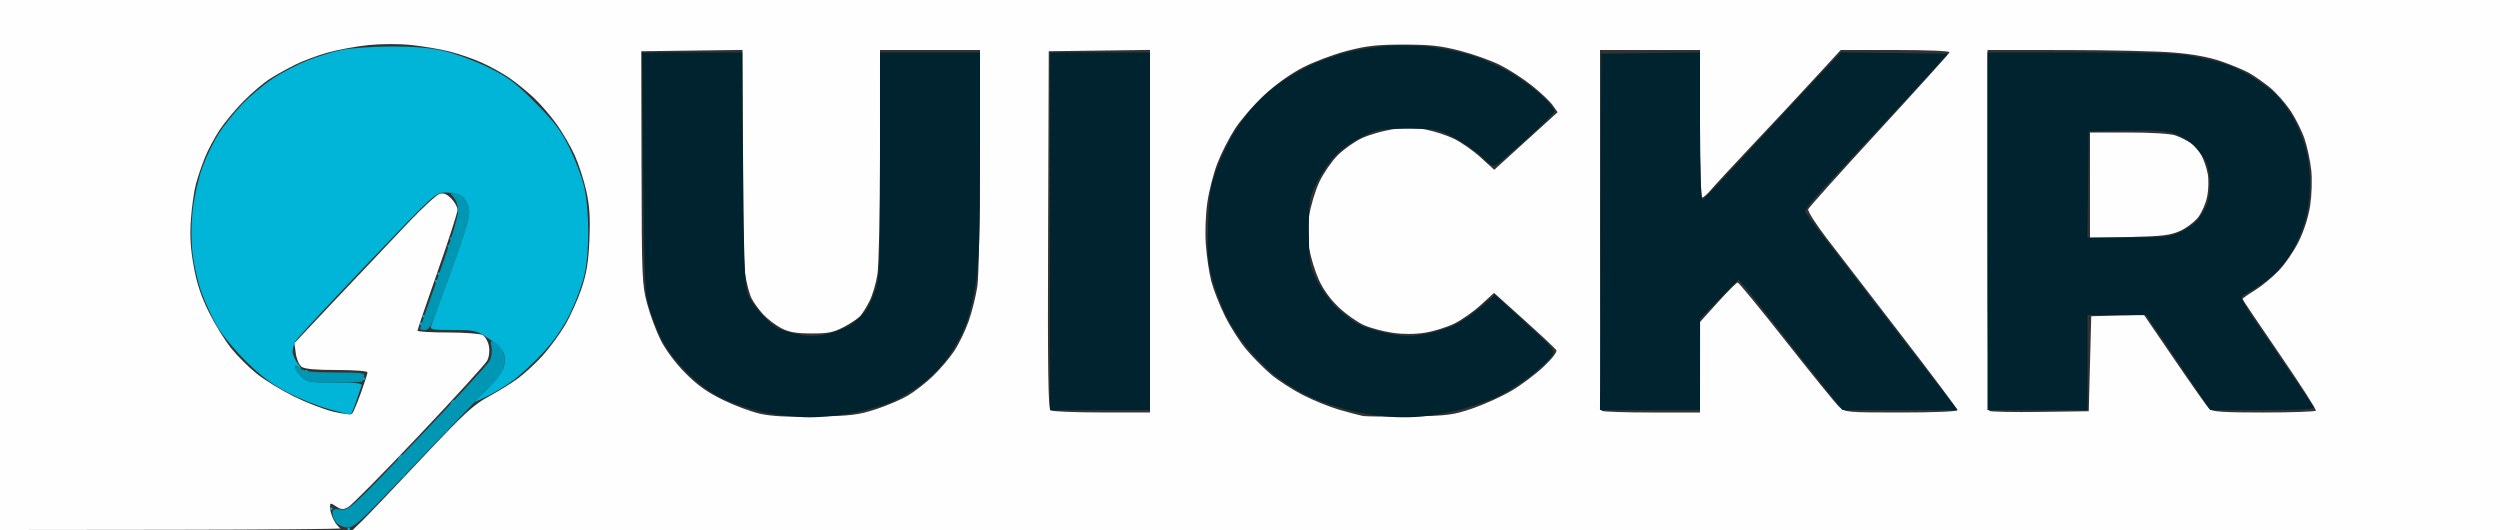 <?xml version="1.0" encoding="UTF-8" standalone="no"?>
<!-- Created with Inkscape (http://www.inkscape.org/) -->

<svg
   version="1.1"
   id="svg1"
   width="1000"
   height="212"
   viewBox="0 0 1000 212"
   sodipodi:docname="Brand.svg"
   inkscape:version="1.3.2 (091e20e, 2023-11-25, custom)"
   xmlns:inkscape="http://www.inkscape.org/namespaces/inkscape"
   xmlns:sodipodi="http://sodipodi.sourceforge.net/DTD/sodipodi-0.dtd"
   xmlns="http://www.w3.org/2000/svg"
   xmlns:svg="http://www.w3.org/2000/svg">
  <rect x="0" y="0" width="1000" height="212" fill="#333333" stroke="none"/>
  <defs
     id="defs1" />
  <sodipodi:namedview
     id="namedview1"
     pagecolor="#ffffff"
     bordercolor="#000000"
     borderopacity="0.25"
     inkscape:showpageshadow="2"
     inkscape:pageopacity="0.0"
     inkscape:pagecheckerboard="0"
     inkscape:deskcolor="#d1d1d1"
     inkscape:zoom="0.73468395"
     inkscape:cx="456.65895"
     inkscape:cy="53.764616"
     inkscape:window-width="1920"
     inkscape:window-height="991"
     inkscape:window-x="-9"
     inkscape:window-y="1341"
     inkscape:window-maximized="1"
     inkscape:current-layer="g1" />
  <g
     inkscape:groupmode="layer"
     inkscape:label="Image"
     id="g1">
    <g
       id="g2">
      <path
         style="fill:#fefefe"
         d="M 68.75,211.921 0,212 V 106 0 h 500 500 V 106 212 H 570.539 141.077 l 3.869,-3.75 c 2.128,-2.062 12.755,-13.2 23.617,-24.75 16.984,-18.06 20.735,-21.534 26.798,-24.815 3.877,-2.098 9.177,-5.377 11.776,-7.285 2.6,-1.908 7.011,-5.97 9.804,-9.025 2.793,-3.056 6.847,-8.552 9.011,-12.215 2.163,-3.663 5.144,-10.259 6.623,-14.659 2.085,-6.202 2.802,-10.609 3.189,-19.61 0.381,-8.847 0.084,-13.488 -1.246,-19.5 -0.96,-4.339 -3.036,-10.746 -4.612,-14.236 -1.577,-3.49 -4.844,-9.115 -7.261,-12.5 -2.417,-3.385 -6.588,-8.197 -9.269,-10.695 -2.681,-2.498 -7.041,-6.026 -9.688,-7.841 -2.647,-1.815 -7.597,-4.552 -11,-6.082 -3.403,-1.531 -9.27,-3.547 -13.038,-4.481 -3.768,-0.934 -10.632,-2.088 -15.254,-2.565 -4.907,-0.506 -12.042,-0.485 -17.149,0.052 -4.81,0.505 -12.073,1.847 -16.139,2.982 -4.066,1.135 -9.916,3.316 -13,4.847 -3.084,1.531 -7.632,4.061 -10.107,5.622 -2.475,1.561 -7.214,5.576 -10.531,8.923 -3.317,3.347 -7.686,8.608 -9.708,11.691 -2.022,3.083 -4.65,8.033 -5.84,11 C 80.731,66.073 79.142,70.75 78.392,73.5 c -0.751,2.75 -1.659,9.109 -2.018,14.132 -0.48,6.716 -0.193,11.682 1.083,18.77 1.246,6.92 2.953,12.1 6.052,18.368 2.374,4.802 6.385,11.314 8.912,14.472 2.527,3.158 7.179,7.791 10.337,10.295 3.158,2.504 9.792,6.562 14.742,9.019 4.95,2.456 12.058,5.206 15.795,6.11 4.004,0.969 7.125,1.273 7.599,0.74 0.442,-0.498 1.997,-4.193 3.455,-8.212 C 145.807,153.174 147,149.461 147,148.943 147,148.403 141.732,148 134.691,148 c -8.448,0 -12.86,-0.403 -14.066,-1.285 -0.967,-0.707 -2.004,-3.126 -2.306,-5.377 l -0.549,-4.092 17.805,-18.873 c 9.793,-10.38 22.358,-23.653 27.924,-29.495 5.565,-5.842 11.097,-10.932 12.294,-11.312 1.589,-0.504 2.853,-0.013 4.692,1.826 1.384,1.384 2.517,3.433 2.517,4.553 0,1.12 -3.599,12.278 -7.999,24.795 -4.399,12.517 -7.999,23.096 -8,23.509 -6.4e-4,0.412 5.428,0.75 12.065,0.75 6.636,0 12.917,0.455 13.957,1.012 1.04,0.557 2.176,2.531 2.525,4.388 0.389,2.074 0.116,4.347 -0.707,5.893 -0.737,1.384 -12.986,14.822 -27.219,29.862 -14.233,15.04 -26.977,27.938 -28.32,28.664 -2.075,1.121 -2.807,1.08 -4.872,-0.273 C 132.126,201.037 132,201.062 132,203.027 c 0,1.14 0.666,3.36 1.479,4.933 0.813,1.573 2.051,3.09 2.75,3.371 0.699,0.281 -29.666,0.547 -67.479,0.59 z M 326.5,166.625 c 14.086,-0.29 16.957,-0.646 24,-2.976 4.4,-1.455 10.112,-3.899 12.694,-5.429 2.582,-1.531 7.012,-4.977 9.845,-7.659 2.833,-2.682 6.708,-7.222 8.611,-10.088 1.903,-2.866 4.553,-8.354 5.888,-12.194 1.336,-3.841 2.877,-10.087 3.425,-13.881 0.548,-3.794 1.006,-26.585 1.017,-50.648 L 392,20 h -20 -20 l -0.008,41.75 c -0.004,23.926 -0.449,44.47 -1.041,48.121 -0.569,3.504 -1.968,8.229 -3.109,10.5 -1.141,2.271 -2.81,4.965 -3.709,5.987 -0.898,1.022 -3.883,3.027 -6.633,4.456 -4.19,2.178 -6.295,2.593 -13,2.565 -6.117,-0.025 -8.941,-0.524 -12,-2.119 -2.2,-1.147 -5.412,-3.587 -7.138,-5.423 -1.726,-1.836 -3.862,-4.774 -4.746,-6.53 -0.884,-1.756 -2.051,-6.256 -2.592,-10 -0.541,-3.744 -0.993,-25.379 -1.004,-48.078 L 297,19.959 276.75,20.229 256.5,20.5 256.606,67 c 0.101,44.22 0.211,46.892 2.252,54.5 1.18,4.4 3.608,10.922 5.394,14.492 1.947,3.891 5.852,9.138 9.748,13.097 4.812,4.889 8.708,7.689 15,10.782 4.675,2.298 11.425,4.831 15,5.63 4.634,1.036 11.092,1.358 22.5,1.123 z m 237.5,-0.066 c 15.239,-0.257 17.157,-0.503 25.1,-3.216 4.73,-1.615 11.764,-4.817 15.632,-7.115 3.868,-2.298 9.615,-6.62 12.771,-9.604 3.374,-3.191 5.447,-5.896 5.033,-6.567 -0.388,-0.628 -6.154,-6.038 -12.813,-12.024 l -12.107,-10.882 -5.308,4.851 c -2.919,2.668 -7.698,6.02 -10.619,7.45 -2.921,1.429 -8.142,3.054 -11.6,3.611 -4.077,0.657 -8.627,0.681 -12.938,0.07 -3.657,-0.518 -8.805,-1.877 -11.44,-3.02 -2.635,-1.143 -7.192,-4.348 -10.126,-7.123 -3.462,-3.274 -6.295,-7.185 -8.07,-11.139 -1.504,-3.351 -3.22,-8.929 -3.814,-12.394 -0.776,-4.532 -0.772,-8.288 0.016,-13.379 0.603,-3.893 2.418,-9.891 4.034,-13.328 1.616,-3.437 4.921,-8.232 7.344,-10.655 2.423,-2.423 6.799,-5.508 9.724,-6.855 2.925,-1.347 8.436,-2.932 12.247,-3.521 5.066,-0.784 8.591,-0.763 13.118,0.079 3.405,0.633 8.581,2.321 11.503,3.751 2.922,1.43 7.719,4.799 10.661,7.487 l 5.348,4.887 12.678,-11.521 12.678,-11.521 -2.041,-2.867 c -1.123,-1.577 -4.847,-5.092 -8.276,-7.812 -3.429,-2.72 -9.124,-6.399 -12.656,-8.175 -3.532,-1.776 -10.732,-4.347 -16,-5.712 -7.812,-2.025 -11.975,-2.482 -22.578,-2.482 -10.654,0 -14.755,0.455 -22.724,2.519 -5.348,1.386 -13.354,4.408 -17.791,6.716 -4.94,2.57 -10.906,6.848 -15.391,11.036 -4.028,3.762 -9.226,9.759 -11.551,13.328 -2.325,3.568 -5.498,9.768 -7.051,13.778 -1.553,4.009 -3.374,11.074 -4.047,15.7 -0.717,4.931 -0.967,11.963 -0.605,17 0.34,4.725 1.319,11.29 2.175,14.59 0.856,3.3 3.341,9.6 5.522,14 2.181,4.4 6.094,10.49 8.695,13.533 2.601,3.043 6.955,7.422 9.674,9.73 2.719,2.309 8.352,5.962 12.518,8.118 4.166,2.156 10.724,4.834 14.574,5.951 3.85,1.117 8.125,2.251 9.5,2.519 1.375,0.268 9.925,0.362 19,0.209 z M 440.75,164.985 460,165 V 92.479 19.959 L 439.75,20.229 419.5,20.5 419.243,91.937 c -0.203,56.488 0.006,71.604 1,72.235 0.691,0.439 9.919,0.805 20.507,0.813 z M 660.667,165 H 680 v -18.09 -18.09 l 7.142,-7.91 C 691.071,116.56 694.637,113 695.066,113 c 0.43,0 9.2,10.688 19.489,23.75 10.289,13.062 19.798,24.762 21.132,26 2.365,2.194 2.978,2.25 24.869,2.25 C 773.275,165 783,164.608 783,164.095 c 0,-0.498 -10.016,-13.885 -22.259,-29.75 -12.242,-15.865 -25.791,-33.458 -30.107,-39.095 -4.316,-5.637 -7.622,-10.839 -7.346,-11.559 0.276,-0.72 13.037,-14.931 28.357,-31.58 C 766.965,35.462 779.65,21.426 779.833,20.92 780.03,20.378 771.159,20 758.229,20 l -21.938,0 -10.807,11.75 C 719.54,38.212 708.512,50.025 700.976,58 693.44,65.975 686.047,73.963 684.548,75.75 683.049,77.537 681.412,79 680.911,79 680.384,79 680,66.581 680,49.5 V 20 h -20 -20 v 71.833 c 0,39.508 0.3,72.133 0.667,72.5 0.367,0.367 9.367,0.667 20,0.667 z M 815.937,164.771 835.5,164.5 l 0.5,-19 0.5,-19 10.54,-0.282 10.54,-0.282 12.39,18.14 c 6.814,9.977 13.016,18.766 13.782,19.532 1.098,1.098 5.692,1.392 21.761,1.392 11.203,0 20.578,-0.338 20.833,-0.75 0.255,-0.412 -6.244,-10.534 -14.441,-22.492 C 903.707,129.799 897,119.826 897,119.593 c 0,-0.232 2.202,-1.777 4.894,-3.433 2.691,-1.656 6.988,-5.182 9.548,-7.836 2.56,-2.654 6.202,-7.975 8.093,-11.825 2.123,-4.322 3.864,-9.831 4.552,-14.401 0.626,-4.159 0.811,-10.291 0.423,-14 -0.38,-3.63 -1.576,-9.25 -2.658,-12.489 -1.082,-3.239 -3.696,-8.436 -5.809,-11.547 -2.113,-3.112 -5.8,-7.234 -8.192,-9.162 -2.393,-1.928 -5.989,-4.45 -7.992,-5.605 -2.003,-1.155 -7.035,-3.271 -11.183,-4.703 -5.121,-1.768 -11.334,-2.917 -19.359,-3.582 -6.5,-0.539 -25.88,-0.986 -43.067,-0.995 L 795,20 v 71.833 c 0,39.508 0.309,72.143 0.687,72.521 0.378,0.378 9.49,0.565 20.25,0.417 z M 851.75,94.819 836,95.21 V 74.105 53 h 15.351 c 8.959,0 16.766,0.48 18.75,1.153 1.87,0.634 4.644,2.02 6.164,3.079 1.521,1.059 3.509,3.353 4.419,5.097 0.91,1.744 1.991,4.971 2.404,7.171 0.413,2.2 0.335,6.21 -0.174,8.912 -0.508,2.702 -2.11,6.468 -3.561,8.369 -1.45,1.901 -4.711,4.4 -7.245,5.552 -3.895,1.771 -7.047,2.156 -20.358,2.486 z"
         id="path9" />
      <path
         style="fill:#00b5d8;fill-opacity:1"
         d="m 139.5,212 c -0.275,0 -0.5,-0.225 -0.5,-0.5 0,-0.275 0.225,-0.5 0.5,-0.5 0.275,0 0.5,0.225 0.5,0.5 0,0.275 -0.225,0.5 -0.5,0.5 z m -7,-8 c -0.275,0 -0.5,-0.225 -0.5,-0.5 0,-0.275 0.225,-0.5 0.5,-0.5 0.275,0 0.5,0.225 0.5,0.5 0,0.275 -0.225,0.5 -0.5,0.5 z m 29,-13 c -0.275,0 -0.5,-0.225 -0.5,-0.5 0,-0.275 0.225,-0.5 0.5,-0.5 0.275,0 0.5,0.225 0.5,0.5 0,0.275 -0.225,0.5 -0.5,0.5 z m -2.118,-7 c -0.275,0 -0.222,-0.45 0.118,-1 0.34,-0.55 0.843,-1 1.118,-1 0.275,0 0.222,0.45 -0.118,1 -0.34,0.55 -0.843,1 -1.118,1 z M 178.5,173 c -0.275,0 -0.5,-0.225 -0.5,-0.5 0,-0.275 0.225,-0.5 0.5,-0.5 0.275,0 0.5,0.225 0.5,0.5 0,0.275 -0.225,0.5 -0.5,0.5 z m -38.433,-7.074 C 139.755,165.885 135.9,164.853 131.5,163.632 127.1,162.412 119.675,159.419 115,156.98 108.763,153.727 104.345,150.41 98.405,144.523 93.952,140.11 88.752,133.8 86.849,130.5 c -1.903,-3.3 -4.67,-9.281 -6.149,-13.291 -1.479,-4.01 -3.12,-11.086 -3.647,-15.725 -0.631,-5.552 -0.607,-11.579 0.069,-17.636 0.577,-5.172 2.255,-12.566 3.83,-16.882 1.542,-4.224 4.481,-10.303 6.531,-13.509 2.051,-3.206 6.253,-8.475 9.338,-11.709 3.085,-3.234 8.55,-7.836 12.145,-10.226 3.595,-2.39 9.952,-5.702 14.128,-7.361 4.176,-1.659 10.475,-3.579 13.998,-4.268 3.523,-0.688 12.256,-1.267 19.406,-1.285 9.017,-0.023 15.451,0.52 21,1.772 4.4,0.993 12.275,3.887 17.5,6.431 8.162,3.974 10.838,5.968 19,14.159 7.706,7.733 10.297,11.139 13.717,18.032 2.32,4.674 4.968,11.649 5.885,15.499 1.019,4.278 1.677,11.277 1.692,18 0.015,6.984 -0.593,13.555 -1.667,18 -0.93,3.85 -3.521,10.705 -5.756,15.233 -2.64,5.347 -6.38,10.734 -10.672,15.369 -3.634,3.925 -8.931,8.853 -11.771,10.951 -2.84,2.098 -7.585,4.983 -10.544,6.41 l -5.38,2.595 5.684,-5.779 c 3.126,-3.179 5.987,-7.017 6.356,-8.529 0.369,-1.512 0.395,-3.853 0.057,-5.201 -0.371,-1.478 -2.737,-3.859 -5.962,-6 C 190.481,132.125 189.968,132 181.04,132 c -8.41,0 -9.19,-0.16 -8.561,-1.75 0.381,-0.963 4.074,-11.115 8.207,-22.56 6.02,-16.671 7.388,-21.489 6.875,-24.221 -0.352,-1.876 -1.622,-4.099 -2.823,-4.94 C 183.537,77.688 180.674,77 178.376,77 c -4.171,0 -4.232,0.055 -31.527,28.617 -15.042,15.739 -27.895,29.577 -28.563,30.75 -0.668,1.173 -1.231,3.085 -1.25,4.248 -0.019,1.163 0.965,3.413 2.188,5 1.411,1.831 1.594,2.383 0.5,1.512 C 118.526,146.174 118,146.112 118,146.923 c 0,0.642 1.105,2.272 2.455,3.622 2.312,2.312 3.101,2.455 13.583,2.455 8.511,0 11.008,0.294 10.614,1.25 -0.283,0.688 -1.303,3.612 -2.266,6.5 -0.963,2.888 -2.007,5.216 -2.319,5.176 z M 180.382,162 c -0.275,0 -0.222,-0.45 0.118,-1 0.34,-0.55 0.843,-1 1.118,-1 0.275,0 0.222,0.45 -0.118,1 -0.34,0.55 -0.843,1 -1.118,1 z M 145.5,152 c -0.275,0 -0.5,-0.225 -0.5,-0.5 0,-0.275 0.225,-0.5 0.5,-0.5 0.275,0 0.5,0.225 0.5,0.5 0,0.275 -0.225,0.5 -0.5,0.5 z m -23,-3 c -0.275,0 -0.5,-0.225 -0.5,-0.5 0,-0.275 0.225,-0.5 0.5,-0.5 0.275,0 0.5,0.225 0.5,0.5 0,0.275 -0.225,0.5 -0.5,0.5 z m 46,-19 c -0.275,0 -0.5,-0.225 -0.5,-0.5 0,-0.275 0.225,-0.5 0.5,-0.5 0.275,0 0.5,0.225 0.5,0.5 0,0.275 -0.225,0.5 -0.5,0.5 z m 1,-3 c -0.275,0 -0.5,-0.225 -0.5,-0.5 0,-0.275 0.225,-0.5 0.5,-0.5 0.275,0 0.5,0.225 0.5,0.5 0,0.275 -0.225,0.5 -0.5,0.5 z m 5,-14 c -0.275,0 -0.5,-0.225 -0.5,-0.5 0,-0.275 0.225,-0.5 0.5,-0.5 0.275,0 0.5,0.225 0.5,0.5 0,0.275 -0.225,0.5 -0.5,0.5 z m 1,-3 c -0.275,0 -0.5,-0.225 -0.5,-0.5 0,-0.275 0.225,-0.5 0.5,-0.5 0.275,0 0.5,0.225 0.5,0.5 0,0.275 -0.225,0.5 -0.5,0.5 z m 4,-11 c -0.275,0 -0.5,-0.225 -0.5,-0.5 0,-0.275 0.225,-0.5 0.5,-0.5 0.275,0 0.5,0.225 0.5,0.5 0,0.275 -0.225,0.5 -0.5,0.5 z m 1,-3 c -0.275,0 -0.5,-0.225 -0.5,-0.5 0,-0.275 0.225,-0.5 0.5,-0.5 0.275,0 0.5,0.225 0.5,0.5 0,0.275 -0.225,0.5 -0.5,0.5 z m 3,-11 c -0.275,0 -0.5,-0.225 -0.5,-0.5 0,-0.275 0.225,-0.5 0.5,-0.5 0.275,0 0.5,0.225 0.5,0.5 0,0.275 -0.225,0.5 -0.5,0.5 z"
         id="path5" />
      <path
         style="fill:#0097b5;fill-opacity:1"
         d="m 139.015,211 c -1.488,0 -3.45,-0.823 -4.36,-1.829 C 133.745,208.165 133,206.456 133,205.372 c 0,-1.648 0.551,-1.906 3.364,-1.578 3.249,0.379 4.293,-0.58 30.744,-28.242 15.059,-15.749 27.99,-29.799 28.736,-31.222 0.765,-1.459 1.103,-3.85 0.777,-5.483 -0.532,-2.662 -0.415,-2.808 1.45,-1.81 1.116,0.597 2.514,2.149 3.106,3.448 0.592,1.299 0.788,3.899 0.435,5.778 -0.353,1.879 -1.811,4.501 -3.241,5.827 -1.43,1.325 -10.729,10.96 -20.666,21.41 -9.936,10.45 -22.098,23.163 -27.025,28.25 -6.953,7.179 -9.565,9.25 -11.664,9.25 z m -5.06,-58 c -10.394,0 -11.19,-0.145 -13.5,-2.455 -1.35,-1.35 -2.455,-2.951 -2.455,-3.557 0,-0.667 0.878,-0.487 2.223,0.455 1.709,1.197 4.969,1.557 14.107,1.557 10.426,0 11.81,0.194 11.277,1.582 -0.334,0.87 -0.607,1.77 -0.607,2 C 145,152.812 140.03,153 133.955,153 Z m 35.974,-21 C 168.868,132 168,131.78 168,131.51 c 0,-0.269 3.416,-10.057 7.59,-21.75 4.175,-11.693 7.611,-22.957 7.636,-25.031 0.028,-2.275 -0.664,-4.556 -1.745,-5.75 C 180.078,77.428 180,77 181.123,77 c 0.788,0 2.415,0.688 3.615,1.529 1.2,0.841 2.472,3.071 2.826,4.956 0.51,2.718 -0.646,7.003 -5.588,20.721 -3.427,9.512 -7.106,19.657 -8.175,22.544 -1.424,3.846 -2.459,5.25 -3.872,5.25 z"
         id="path4" />
      <path
         style="fill:#002330"
         d="m 323.343,166.926 c -4.864,-0.041 -12.893,-0.938 -17.843,-1.994 -4.95,-1.056 -12.375,-3.566 -16.5,-5.578 -5.428,-2.648 -9.459,-5.639 -14.593,-10.826 -4.877,-4.928 -8.087,-9.271 -10.274,-13.901 -1.75,-3.704 -3.916,-9.522 -4.814,-12.93 -1.366,-5.185 -1.701,-13.907 -2.053,-53.446 L 256.846,21 l 20.022,0 20.022,0 0.362,46.25 c 0.287,36.621 0.657,47.083 1.778,50.25 0.779,2.2 3.706,6.307 6.505,9.127 4.478,4.512 5.921,5.316 12.032,6.706 5.861,1.333 7.878,1.386 12.938,0.338 3.297,-0.683 7.665,-2.38 9.706,-3.772 2.041,-1.392 4.646,-3.719 5.789,-5.172 1.143,-1.453 2.96,-5.206 4.039,-8.341 C 351.873,111.056 352,107.783 352,65.843 V 21 h 20 20 v 40.47 c 0,31.75 -0.342,42.793 -1.586,51.25 -0.872,5.929 -2.733,13.705 -4.135,17.28 -1.402,3.575 -4.562,9.35 -7.024,12.833 -2.523,3.57 -7.154,8.31 -10.615,10.864 -3.377,2.492 -8.571,5.611 -11.542,6.929 -2.971,1.319 -9.791,3.292 -15.157,4.386 -5.72,1.166 -13.413,1.957 -18.599,1.914 z M 561,166.921 c -6.298,-0.04 -13.013,-0.873 -19.925,-2.472 -6.194,-1.433 -13.771,-4.069 -18.669,-6.495 -4.534,-2.246 -10.868,-6.377 -14.075,-9.178 -3.207,-2.802 -7.856,-7.615 -10.331,-10.695 -2.475,-3.08 -5.934,-8.521 -7.687,-12.09 -1.753,-3.569 -4.169,-10.074 -5.37,-14.454 -1.914,-6.985 -2.121,-9.69 -1.684,-22 0.44,-12.395 0.846,-14.97 3.474,-22.036 1.637,-4.4 4.481,-10.475 6.321,-13.5 1.84,-3.025 5.16,-7.678 7.378,-10.34 2.218,-2.662 6.74,-6.892 10.05,-9.401 3.31,-2.509 9.303,-6.093 13.319,-7.964 4.016,-1.872 10.704,-4.273 14.862,-5.336 4.158,-1.063 11.672,-2.222 16.698,-2.575 5.356,-0.376 12.863,-0.147 18.138,0.553 4.95,0.657 12.375,2.315 16.5,3.686 4.125,1.371 10.65,4.351 14.5,6.623 3.85,2.271 9.363,6.361 12.25,9.087 2.888,2.727 5.212,5.455 5.165,6.062 C 621.869,45.003 617.329,49.55 611.826,54.5 c -5.502,4.95 -11.031,9.783 -12.287,10.74 -2.239,1.707 -2.375,1.654 -7.108,-2.754 -2.654,-2.471 -7.735,-5.954 -11.291,-7.74 C 574.96,51.643 574.163,51.5 563.087,51.5 552.183,51.5 551.117,51.683 545,54.608 c -3.575,1.71 -8.43,5.079 -10.79,7.488 -2.359,2.409 -5.728,7.31 -7.486,10.892 -3.104,6.324 -3.195,6.888 -3.167,19.512 0.027,12.023 0.234,13.436 2.748,18.806 1.495,3.193 4.842,8.076 7.437,10.85 2.595,2.774 6.954,6.177 9.688,7.562 2.733,1.385 8.367,3.11 12.52,3.832 6.329,1.102 8.729,1.089 14.841,-0.078 4.01,-0.765 9.461,-2.573 12.115,-4.018 2.653,-1.444 7.122,-4.635 9.93,-7.092 l 5.105,-4.466 6.78,6.215 c 3.729,3.418 9.14,8.425 12.025,11.127 4.459,4.175 5.089,5.202 4.208,6.849 -0.57,1.066 -3.988,4.371 -7.594,7.346 -3.606,2.975 -9.926,7.051 -14.043,9.059 -4.175,2.036 -12.203,4.72 -18.151,6.07 -7.443,1.689 -13.534,2.401 -20.165,2.359 z M 440,164 H 420 V 92.5 21 h 20 20 V 92.5 164 Z m 219.993,0 H 639.987 L 640.243,92.75 640.5,21.5 660.25,21.229 680,20.958 v 29.604 c 0,17.815 0.37,29.472 0.93,29.271 C 681.441,79.65 686.007,75 691.077,69.5 c 5.07,-5.5 14.659,-15.85 21.309,-23 6.65,-7.15 14.796,-15.826 18.103,-19.279 L 736.5,20.942 757.823,21.221 779.146,21.5 764.909,37 c -7.83,8.525 -19.51,21.125 -25.955,28 -6.445,6.875 -12.896,13.915 -14.336,15.644 C 723.178,82.374 722,84.096 722,84.472 c 0,0.376 3.263,4.879 7.25,10.008 3.987,5.129 10.831,13.981 15.208,19.672 4.377,5.691 11.777,15.298 16.444,21.348 4.667,6.05 11.549,14.938 15.292,19.75 l 6.806,8.75 h -22.995 -22.995 l -9.755,-12.259 C 721.89,144.999 713.675,134.566 709,128.557 c -4.675,-6.009 -9.639,-12.236 -11.032,-13.839 l -2.532,-2.913 -7.703,7.847 -7.703,7.847 -0.016,18.25 L 680,164 Z M 815,164 H 795 V 92.5 21 l 37.25,1.71e-4 c 28.521,1.32e-4 39.008,0.342 44.75,1.457 4.125,0.801 9.75,2.135 12.5,2.964 2.75,0.829 7.7,3.127 11,5.106 3.3,1.979 7.59,5.141 9.534,7.027 1.944,1.886 4.992,5.835 6.775,8.777 1.782,2.941 4.13,8.456 5.216,12.255 C 923.252,62.878 924,68.525 924,73.5 c 0,4.975 -0.748,10.622 -1.975,14.914 -1.086,3.799 -3.449,9.361 -5.25,12.359 -1.801,2.998 -5.3,7.247 -7.775,9.442 -2.475,2.195 -6.157,4.838 -8.182,5.874 -2.025,1.036 -3.906,2.245 -4.18,2.688 -0.274,0.443 1.636,3.937 4.244,7.764 2.608,3.828 9.02,13.259 14.249,20.959 5.229,7.7 9.841,14.562 10.248,15.25 0.582,0.984 -3.733,1.25 -20.261,1.25 h -21 l -6.912,-10.25 c -3.802,-5.638 -9.566,-14.173 -12.809,-18.967 L 858.5,126.066 846.75,126.033 835,126 v 19 19 z m 36.23,-69.01 c 15.015,-0.009 16.663,-0.193 21.369,-2.384 2.805,-1.306 5.977,-3.664 7.049,-5.24 1.072,-1.576 2.49,-4.124 3.151,-5.663 C 883.459,80.165 884,76.43 884,73.403 c 0,-3.071 -0.712,-6.917 -1.612,-8.703 -0.887,-1.76 -2.99,-4.653 -4.674,-6.428 -1.684,-1.775 -5.163,-3.925 -7.729,-4.778 -3.565,-1.184 -8.188,-1.485 -19.576,-1.272 L 835.5,52.5 835.23,73.75 834.96,95 Z"
         id="path2" />
    </g>
  </g>
</svg>
